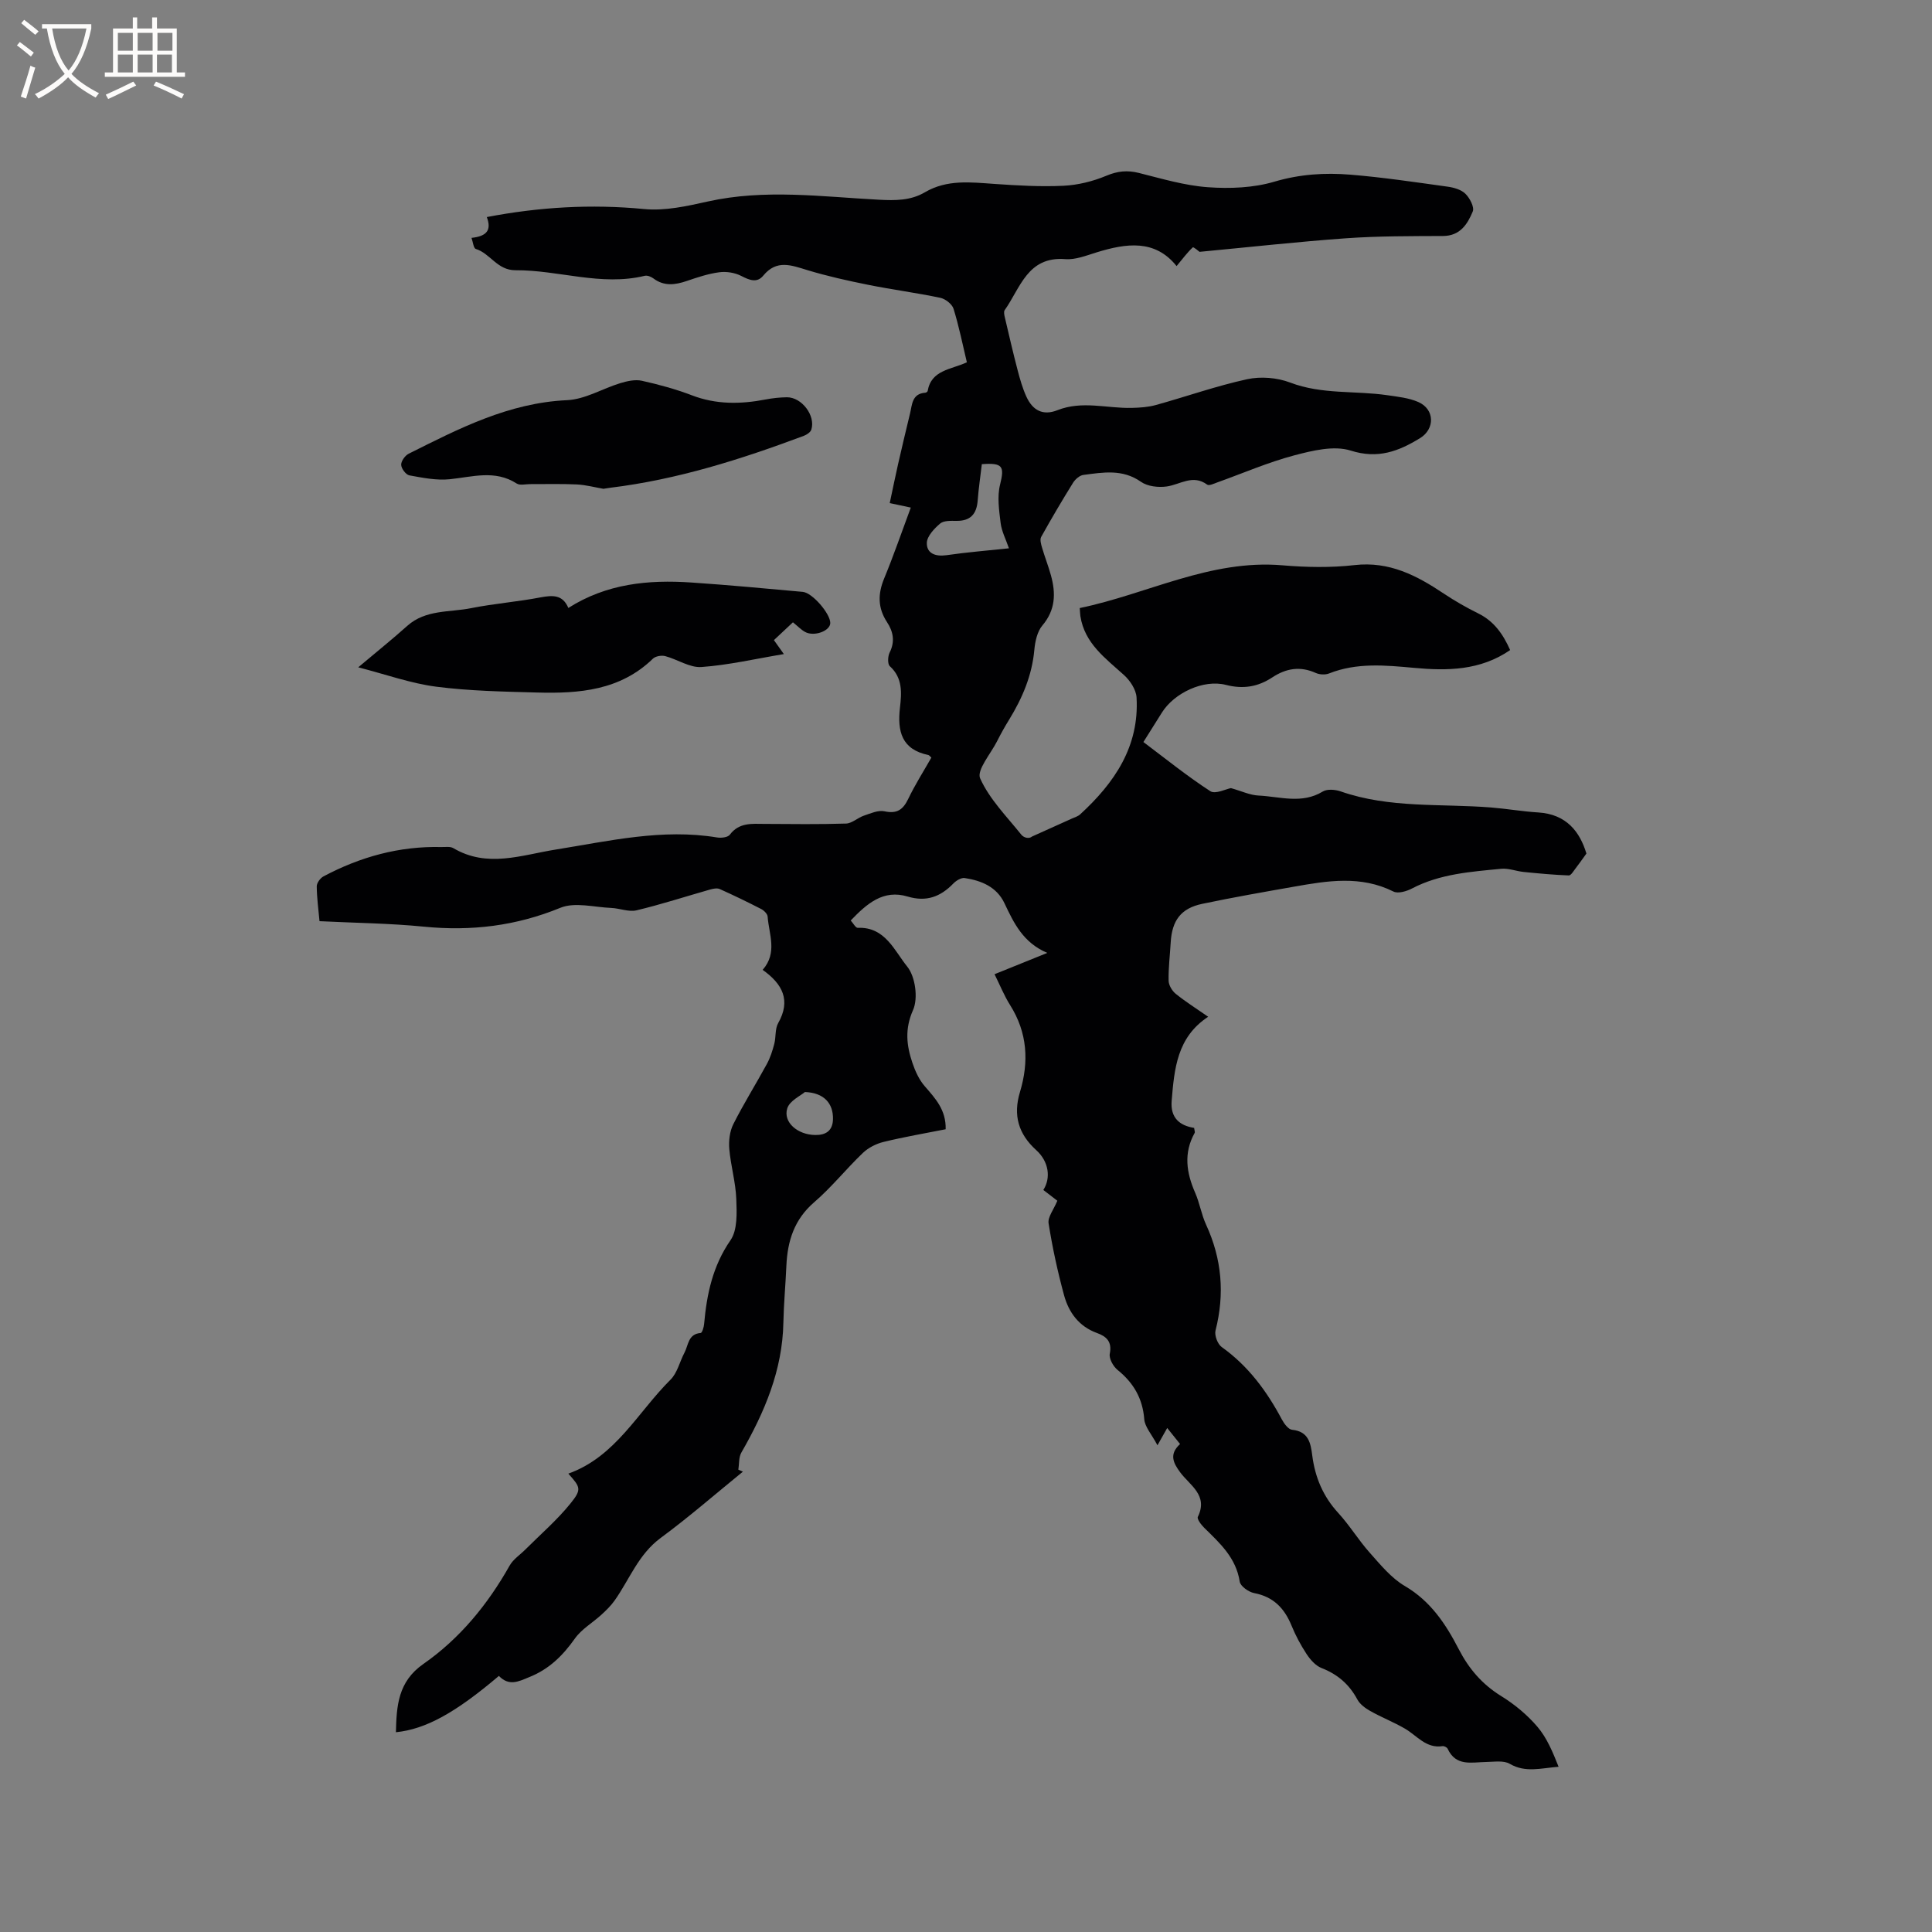 <svg enable-background="new 0 0 400 400" viewBox="0 0 400 400" xmlns="http://www.w3.org/2000/svg"><rect x="0" y="0" width="400" height="400" fill="#808080" stroke="none"/><g fill="#010103"><path d="m103.29 346.98c-9.04 7.68-15.19 11.04-21.32 11.66.13-5.45.42-10.46 5.68-14.13 7.56-5.27 13.33-12.32 17.87-20.38.74-1.31 2.16-2.22 3.26-3.33 3.13-3.13 6.52-6.05 9.29-9.47 2.43-3 2.11-3.4-.4-6.23 9.8-3.51 14.35-12.7 21.15-19.45 1.42-1.4 1.9-3.73 2.89-5.59.83-1.56.74-3.88 3.36-4.08.29-.02.66-1.2.71-1.87.55-6.18 1.77-11.99 5.46-17.33 1.47-2.13 1.31-5.67 1.2-8.54-.13-3.47-1.15-6.9-1.45-10.37-.14-1.69.09-3.64.84-5.13 2.14-4.25 4.68-8.29 6.95-12.47.69-1.27 1.15-2.71 1.52-4.12.38-1.43.13-3.13.82-4.34 2.66-4.7.91-8.08-3.22-11.01 3.12-3.55 1.3-7.35 1.03-11.03-.04-.56-.75-1.26-1.32-1.56-2.82-1.45-5.69-2.84-8.59-4.14-.55-.25-1.37-.08-2.01.1-5.07 1.44-10.09 3.08-15.21 4.3-1.62.39-3.49-.42-5.26-.49-3.53-.15-7.52-1.26-10.52-.03-9.18 3.76-18.44 4.87-28.21 3.91-7.05-.7-14.17-.77-21.66-1.14-.22-2.44-.55-4.82-.57-7.21-.01-.7.73-1.71 1.39-2.06 7.61-4.05 15.7-6.29 24.38-6.08.85.02 1.86-.16 2.51.23 7.04 4.16 14.11 1.42 21.21.29 11.05-1.77 22.06-4.38 33.41-2.5.84.14 2.21-.02 2.62-.57 1.92-2.56 4.56-2.26 7.2-2.24 5.62.03 11.25.11 16.86-.07 1.25-.04 2.42-1.21 3.71-1.64 1.38-.47 2.95-1.18 4.25-.9 2.58.56 3.84-.32 4.92-2.57 1.41-2.94 3.17-5.7 4.79-8.55-.31-.27-.45-.49-.62-.53-5.54-1.15-6.45-4.9-5.88-9.83.34-2.98.6-6.12-2.1-8.56-.49-.44-.43-2.05-.04-2.83 1.16-2.29.73-4.36-.54-6.29-1.93-2.95-1.92-5.83-.6-9.03 1.97-4.77 3.65-9.67 5.52-14.69-1.5-.32-2.72-.58-4.36-.93.58-2.73 1.12-5.37 1.71-7.99.8-3.51 1.63-7.02 2.48-10.51.46-1.86.38-4.15 3.16-4.35.18-.01.47-.2.5-.35.75-4.38 4.82-4.42 8.12-5.95-.9-3.76-1.64-7.48-2.76-11.08-.3-.97-1.68-2.04-2.73-2.27-4.94-1.04-9.97-1.69-14.93-2.69-4.23-.85-8.46-1.79-12.59-3.04-3.32-1.01-6.36-2.25-9.14 1.13-1.3 1.59-2.87.94-4.56.07-1.32-.68-3.08-.96-4.56-.76-2.29.3-4.54 1.06-6.74 1.81-2.42.82-4.7 1.12-6.91-.55-.47-.35-1.24-.65-1.76-.53-9.05 2.2-17.84-1.2-26.76-1.15-3.81.02-5.21-3.47-8.23-4.41-.48-.15-.59-1.47-.89-2.29 3.22-.34 4.17-1.64 3.17-4.31 10.8-2.07 21.58-2.72 32.57-1.66 4.31.42 8.86-.6 13.17-1.56 11.81-2.63 23.63-.99 35.43-.37 3.37.18 6.58.19 9.51-1.53 4.6-2.71 9.5-2.08 14.45-1.74 4.75.33 9.54.61 14.28.38 3-.15 6.1-.92 8.87-2.08 2.32-.97 4.32-1.17 6.7-.58 4.72 1.18 9.47 2.61 14.29 2.96 4.57.33 9.45.14 13.8-1.15 5.25-1.55 10.44-1.88 15.69-1.45 6.75.55 13.47 1.56 20.19 2.49 1.29.18 2.81.62 3.67 1.48.9.89 1.88 2.76 1.51 3.65-1.08 2.61-2.61 5.07-6.17 5.08-6.68.03-13.37 0-20.02.47-10 .71-19.97 1.83-30.38 2.81-.02-.01-1.25-1.06-1.39-.93-1.15 1.07-2.09 2.35-3.36 3.88-4.48-5.6-10.42-4.73-16.56-2.84-2.12.65-4.37 1.57-6.49 1.4-7.81-.61-9.29 5.97-12.54 10.56-.23.32-.09.98.02 1.45.86 3.68 1.71 7.37 2.67 11.03.48 1.84 1.01 3.69 1.79 5.41 1.32 2.9 3.46 4 6.43 2.83 5.15-2.04 10.27-.35 15.4-.48 1.66-.04 3.38-.15 4.97-.59 6.32-1.75 12.54-3.96 18.93-5.35 2.81-.61 6.21-.33 8.91.7 6.56 2.5 13.41 1.64 20.08 2.61 2.18.32 4.47.55 6.45 1.42 3.39 1.5 3.48 5.56.32 7.49-4.42 2.7-8.69 4.35-14.33 2.56-3.48-1.1-7.95 0-11.73 1-5.4 1.43-10.58 3.69-15.87 5.58-.69.25-1.72.75-2.11.47-2.99-2.2-5.59-.01-8.39.38-1.73.24-3.97-.01-5.33-.97-3.83-2.69-7.86-1.95-11.92-1.42-.78.1-1.69.9-2.14 1.63-2.29 3.68-4.49 7.42-6.6 11.21-.3.55-.02 1.52.19 2.23.56 1.92 1.3 3.78 1.83 5.7 1.03 3.71.97 7.16-1.76 10.39-1.07 1.26-1.51 3.3-1.67 5.04-.48 5.33-2.49 10.02-5.24 14.5-.89 1.44-1.72 2.93-2.48 4.44-1.31 2.59-4.26 5.99-3.5 7.69 1.93 4.3 5.5 7.88 8.52 11.65.54.67 1.63.9 2.21.39 2.76-1.24 5.52-2.48 8.28-3.73.58-.26 1.24-.45 1.69-.86 7.11-6.52 12.28-14.06 11.68-24.23-.1-1.6-1.33-3.47-2.59-4.61-3.85-3.49-8.16-6.55-9.04-12.21-.06-.4-.06-.82-.13-1.67 14.02-2.9 27-10.11 41.94-8.85 4.95.42 10.02.52 14.94-.04 7.22-.83 12.91 2.16 18.53 5.92 2.28 1.52 4.68 2.89 7.13 4.1 3.24 1.61 5.1 4.27 6.57 7.57-6.19 4.26-13.02 4.32-19.92 3.68-5.94-.54-11.82-1.12-17.57 1.16-.79.32-1.97.25-2.75-.1-3.23-1.46-6.16-.96-9.01.92-2.96 1.95-6 2.47-9.59 1.55-4.69-1.2-10.7 1.68-13.24 5.7-1.24 1.96-2.47 3.93-3.85 6.13 4.63 3.48 9.08 7.08 13.86 10.18 1.04.67 3.25-.46 4.26-.64 2.22.62 3.95 1.46 5.72 1.54 4.43.21 8.95 1.81 13.29-.83.92-.56 2.59-.42 3.71-.03 10.14 3.54 20.74 2.5 31.15 3.33 3.26.26 6.5.83 9.76 1.03 5.87.36 8.63 4.04 9.97 8.51-.91 1.26-1.56 2.19-2.25 3.08-.42.54-.95 1.47-1.4 1.45-3.12-.12-6.23-.41-9.33-.72-1.56-.16-3.13-.8-4.65-.66-6.31.62-12.67 1.04-18.48 4.08-1.12.59-2.9 1.11-3.85.63-6.75-3.37-13.64-2.23-20.54-1.01-6.36 1.12-12.72 2.23-19.04 3.56-4.4.92-6.27 3.43-6.53 8.01-.15 2.64-.49 5.28-.43 7.91.02.94.73 2.12 1.5 2.73 2.05 1.65 4.29 3.06 6.69 4.73-6.47 4.25-7.01 10.8-7.56 17.4-.3 3.57 1.7 5.14 4.65 5.61.08.62.2.88.12 1.02-2.33 4.17-1.73 8.25.1 12.42.93 2.12 1.29 4.5 2.26 6.6 3.27 7.1 3.88 14.34 1.95 21.91-.25.99.43 2.81 1.27 3.41 5.5 3.92 9.34 9.13 12.46 14.99.47.88 1.34 2.07 2.12 2.15 3.42.34 3.85 2.76 4.18 5.33.58 4.52 2.24 8.47 5.38 11.89 2.36 2.57 4.19 5.62 6.51 8.22 2.23 2.5 4.46 5.26 7.28 6.91 5.34 3.13 8.47 7.87 11.15 13.06 2.09 4.05 4.84 7.28 8.79 9.72 2.76 1.7 5.39 3.88 7.49 6.34 1.98 2.31 3.19 5.26 4.4 8.3-3.65.28-6.86 1.29-10.11-.61-1.28-.75-3.26-.4-4.92-.38-2.99.05-6.23.97-7.94-2.74-.13-.29-.71-.58-1.04-.54-3.44.53-5.31-2.18-7.81-3.63-2.33-1.35-4.86-2.34-7.2-3.66-1.03-.58-2.13-1.4-2.66-2.4-1.69-3.14-4.1-5.2-7.42-6.49-1.22-.48-2.31-1.73-3.07-2.88-1.22-1.85-2.28-3.84-3.12-5.89-1.47-3.6-3.75-5.98-7.74-6.74-1.15-.22-2.84-1.42-2.99-2.37-.75-4.93-4.1-7.96-7.35-11.15-.62-.61-1.54-1.82-1.32-2.26 2.19-4.48-1.64-6.51-3.64-9.2-1.48-1.99-2.34-3.77-.04-5.88-.74-.93-1.46-1.82-2.66-3.32-.57 1.02-1.02 1.81-2.02 3.58-1.22-2.31-2.61-3.8-2.73-5.38-.34-4.33-2.22-7.54-5.53-10.22-.9-.73-1.81-2.36-1.61-3.36.5-2.5-.7-3.58-2.64-4.28-3.75-1.36-5.85-4.25-6.83-7.83-1.33-4.89-2.41-9.87-3.2-14.87-.21-1.3 1.05-2.84 1.81-4.69-.63-.48-1.76-1.36-2.9-2.23 1.59-2.47 1.16-5.87-1.46-8.24-3.73-3.37-4.82-7.25-3.38-12.03 1.89-6.26 1.56-12.3-2.04-18.01-1.23-1.95-2.1-4.13-3.22-6.39 3.53-1.42 6.85-2.77 10.92-4.41-5.03-2.14-6.93-6.2-8.87-10.29-1.6-3.38-4.77-4.69-8.23-5.21-.72-.11-1.77.53-2.35 1.13-2.66 2.75-5.59 3.86-9.46 2.7-5.04-1.52-8.43 1.46-11.79 4.96.54.59 1.02 1.54 1.46 1.52 5.67-.25 7.6 4.77 10.24 8.02 1.68 2.07 2.29 6.55 1.21 8.99-1.76 3.96-1.35 7.34-.13 10.96.58 1.71 1.38 3.48 2.55 4.82 2.18 2.52 4.43 4.89 4.33 8.91-4.24.84-8.6 1.58-12.88 2.63-1.53.37-3.15 1.21-4.28 2.29-3.45 3.3-6.45 7.08-10.05 10.18-4.15 3.57-5.54 8.04-5.77 13.18-.17 3.92-.54 7.83-.62 11.75-.19 9.86-3.89 18.54-8.7 26.91-.56.97-.43 2.34-.63 3.53.32.14.63.28.95.42-5.66 4.6-11.16 9.4-17.02 13.72-4.61 3.39-6.44 8.56-9.52 12.93-.77 1.09-1.74 2.04-2.73 2.95-1.83 1.68-4.13 2.99-5.52 4.96-2.52 3.55-5.35 6.36-9.5 8-2.21.92-4.14 1.89-6.23-.27zm105.6-233.46c-.64-1.87-1.51-3.51-1.72-5.23-.32-2.63-.74-5.45-.12-7.94.94-3.8.59-4.57-3.77-4.25-.29 2.48-.67 4.98-.86 7.51-.21 2.8-1.48 4.27-4.41 4.23-1.14-.01-2.61-.08-3.36.55-1.22 1.04-2.72 2.62-2.76 4-.05 2.19 1.77 2.88 4.05 2.56 4.19-.61 8.41-.95 12.95-1.43zm-42.24 112.57c-.88.77-3.17 1.8-3.66 3.4-.89 2.86 2.15 5.46 5.8 5.5 2.17.03 3.63-.86 3.67-3.31.06-3.2-1.82-5.44-5.81-5.59z"/><path d="m117.67 125.87c7.95-5.05 16.58-5.87 25.44-5.27 7.71.52 15.4 1.24 23.09 1.94 2.01.18 5.72 4.54 5.7 6.45-.02 1.65-3.36 2.88-5.23 1.84-.81-.45-1.47-1.15-2.5-1.99-1.3 1.22-2.57 2.41-3.94 3.69.69.97 1.23 1.72 2.06 2.89-5.89.98-11.45 2.28-17.07 2.68-2.43.17-4.96-1.59-7.5-2.26-.77-.2-2 .01-2.54.53-6.77 6.58-15.27 7.25-23.97 7.01-6.98-.19-14-.32-20.91-1.21-5.25-.68-10.34-2.52-16.13-4.01 3.9-3.28 7.1-5.85 10.16-8.59 3.83-3.41 8.75-2.76 13.22-3.66 4.77-.95 9.65-1.32 14.42-2.24 2.5-.46 4.54-.55 5.7 2.2z"/><path d="m124.93 101.2c-1.72-.29-3.59-.8-5.48-.9-3.23-.16-6.46-.05-9.7-.07-.94 0-2.1.31-2.77-.12-4.51-2.9-9.16-1.37-13.87-.89-2.74.28-5.6-.3-8.35-.8-.72-.13-1.67-1.4-1.7-2.18-.03-.76.8-1.92 1.55-2.3 10.41-5.21 20.71-10.54 32.81-11.09 3.73-.17 7.34-2.41 11.06-3.54 1.4-.42 3.03-.78 4.4-.48 3.5.78 7.01 1.73 10.35 3.01 5.05 1.94 10.1 1.86 15.27.87 1.45-.28 2.95-.44 4.42-.46 3.07-.02 5.97 3.8 5.06 6.69-.17.55-.95 1.06-1.55 1.29-13.01 4.87-26.2 9.06-40.06 10.75-.44.07-.86.13-1.44.22z"/></g><path d="m6.4 11.7c-1-.8-1.9-1.6-2.9-2.3l.6-.7c.9.7 1.9 1.4 2.9 2.2zm-2.1 8.3c.7-2.1 1.4-4.2 2-6.4.2.1.6.3 1 .4-.7 2.3-1.3 4.4-1.9 6.4zm3-12.8c-1.1-.9-2.1-1.7-2.9-2.4l.6-.7c1 .8 2 1.5 3 2.4zm1.4-1.3v-.9h10.2v.9c-.9 4.2-2.3 7.3-4.1 9.4 1.3 1.4 3.2 2.7 5.7 4-.2.2-.4.5-.7.9-2.5-1.4-4.4-2.7-5.7-4.2-1.4 1.5-3.5 3-6.1 4.4 0 0 0 0-.1-.1-.3-.4-.5-.7-.7-.8 2.7-1.3 4.7-2.8 6.2-4.2-1.8-2.2-3-5.3-3.7-9.4zm9.2 0h-7.1c.6 3.8 1.7 6.7 3.4 8.7 1.7-2 2.9-4.8 3.7-8.7z" fill="#fcfbfa"/><path d="m31.6 3.6h.9v2.3h4.1v9.1h1.7v.9h-16.6v-.9h1.7v-9.1h4.1v-2.3h.9v2.3h3.1v-2.3zm-4 13.3.6.8c-1.9.9-3.8 1.9-5.8 2.8-.2-.3-.3-.6-.5-.9 2-.9 3.9-1.8 5.7-2.7zm-3.2-10.1v3.7h3.1v-3.7zm0 4.5v3.7h3.1v-3.7zm4.1-4.5v3.7h3.1v-3.7zm0 4.5v3.7h3.1v-3.7zm9.1 9.1c-2.1-1.1-4.1-2-5.8-2.7l.5-.8c2.2.9 4.1 1.8 5.8 2.6zm-1.9-13.6h-3.1v3.7h3.1zm-3.2 4.5v3.7h3.1v-3.7z" fill="#fcfbfa"/></svg>
